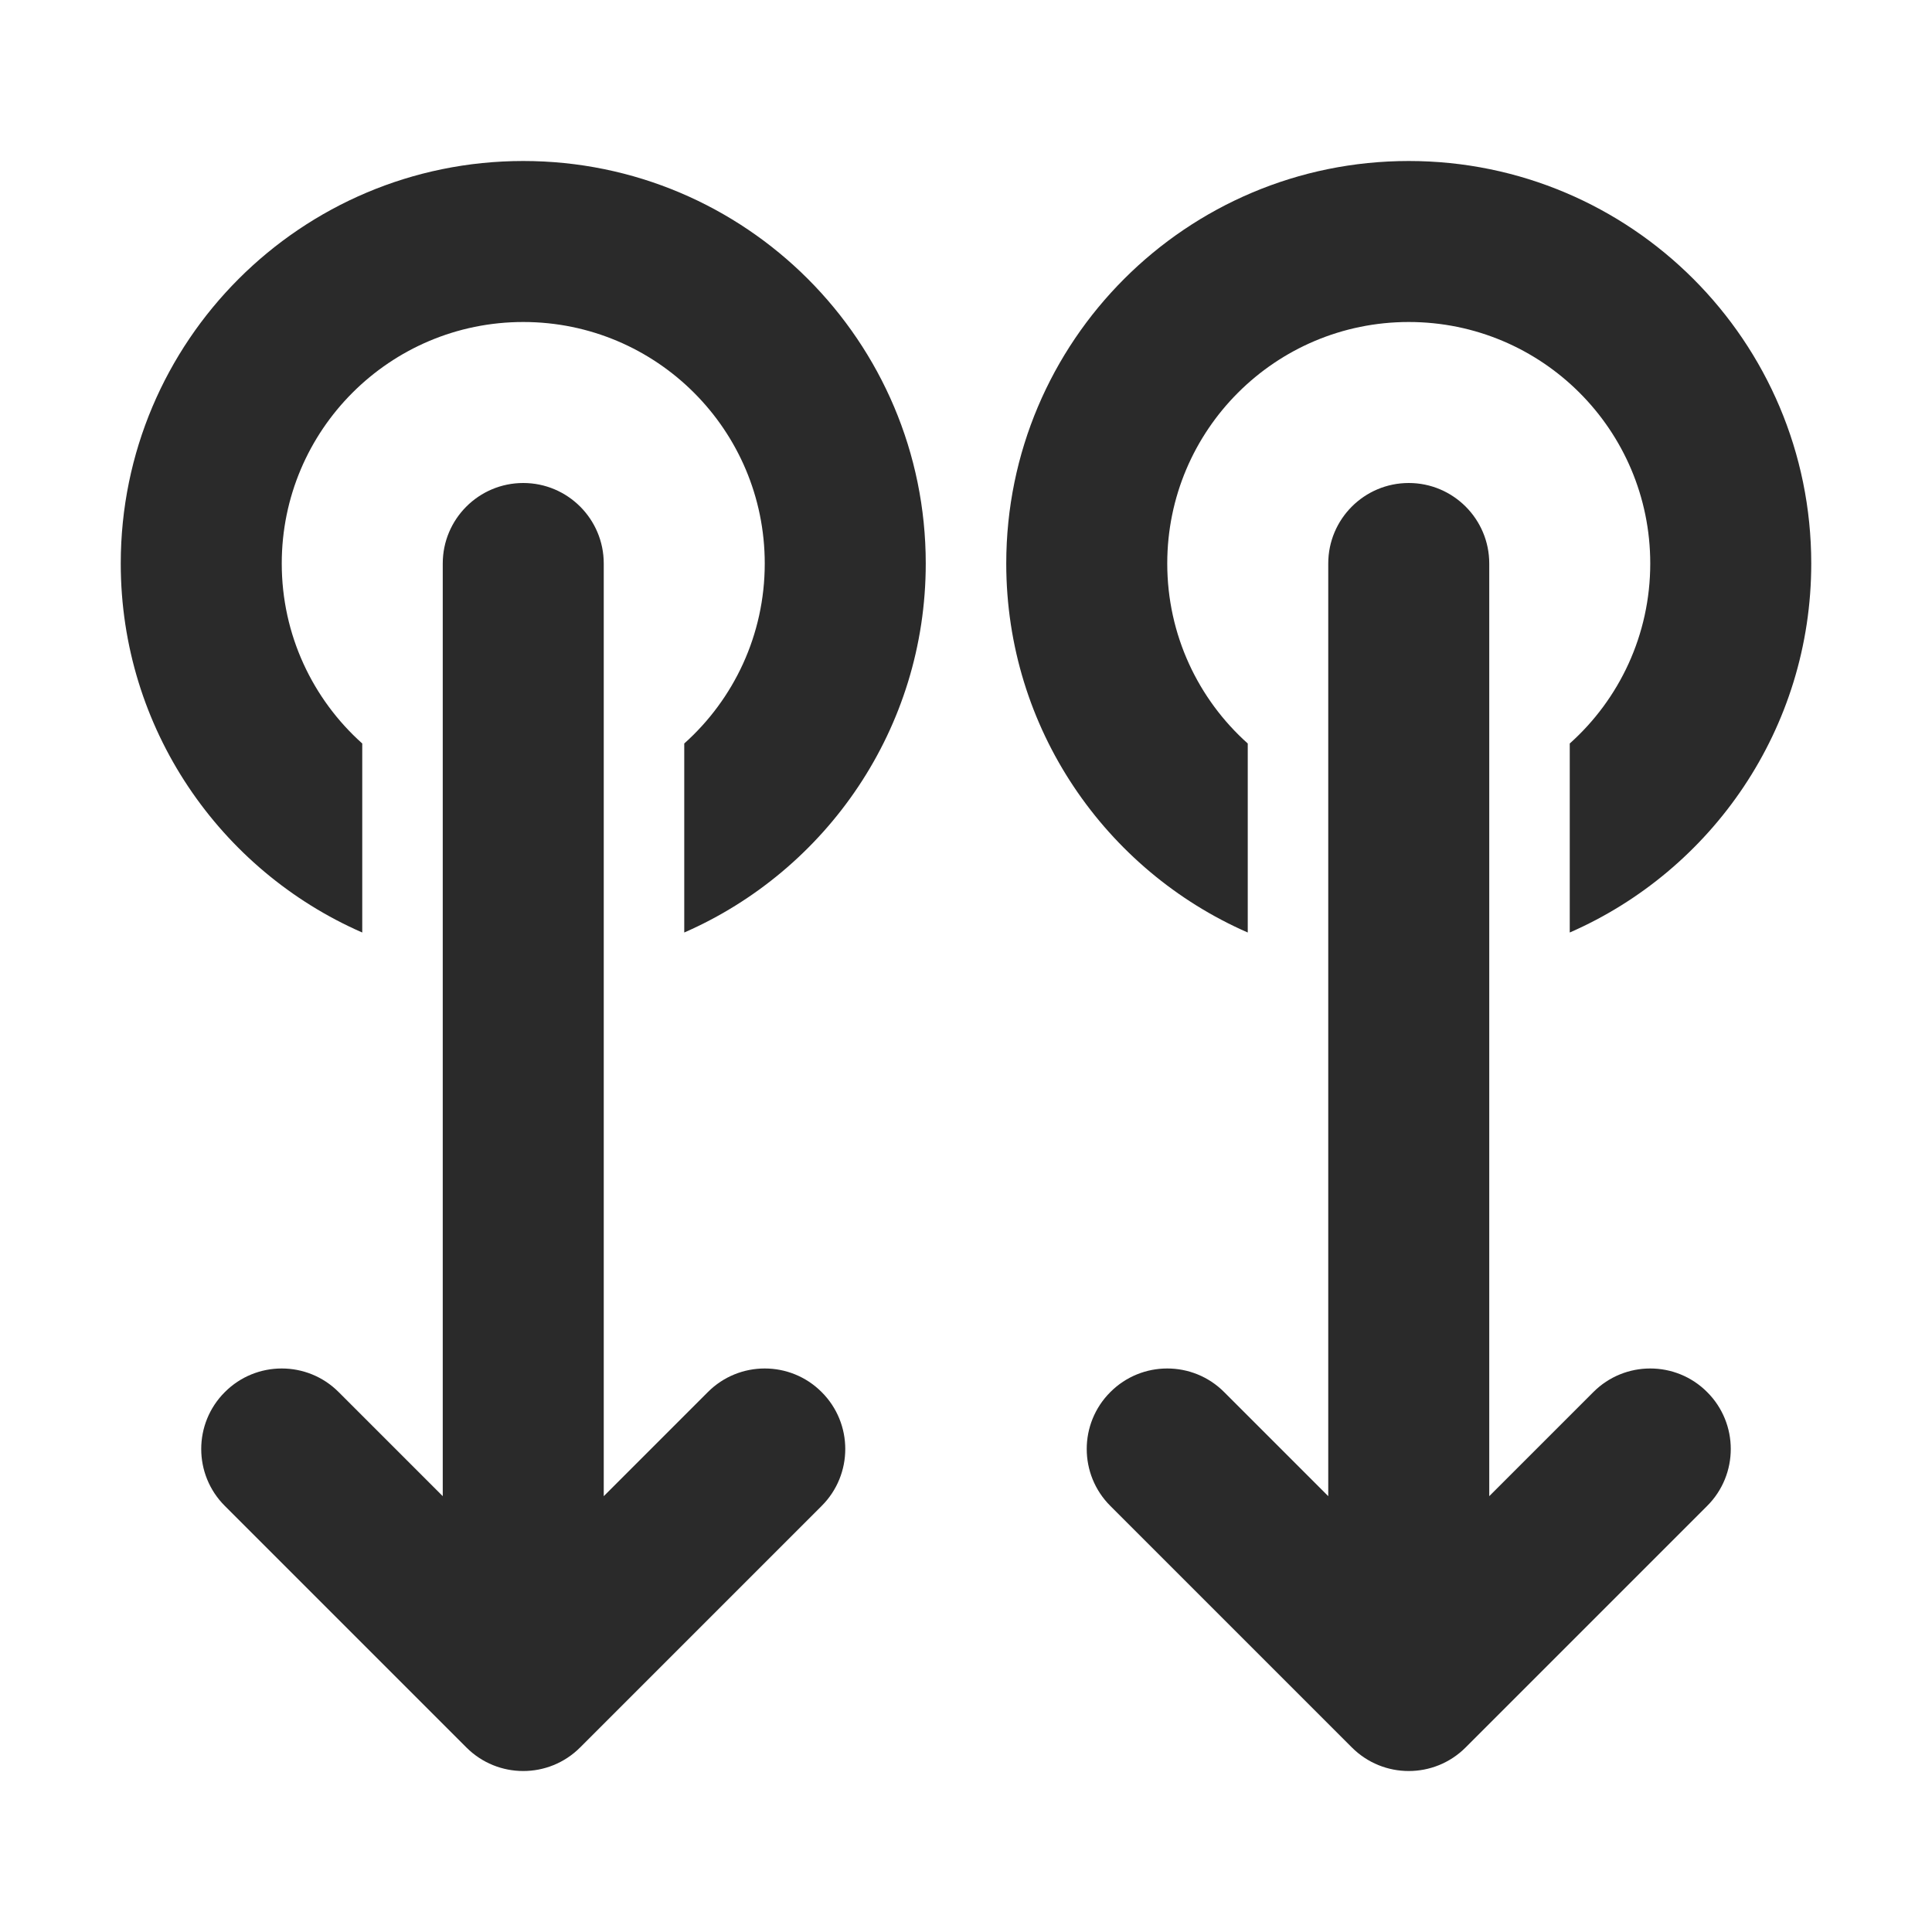<svg width="24" height="24" viewBox="0 0 24 24" fill="none" xmlns="http://www.w3.org/2000/svg">
<path d="M18.207 21.707C17.817 22.098 17.183 22.098 16.793 21.707L13.793 18.707C13.402 18.317 13.402 17.683 13.793 17.293C14.183 16.902 14.817 16.902 15.207 17.293L16.5 18.586V7C16.5 6.448 16.948 6 17.5 6C18.052 6 18.5 6.448 18.5 7V18.586L19.793 17.293C20.183 16.902 20.817 16.902 21.207 17.293C21.598 17.683 21.598 18.317 21.207 18.707L18.207 21.707ZM12.5 7C12.5 9.05 13.734 10.812 15.5 11.584V9.236C14.886 8.687 14.5 7.888 14.5 7C14.5 5.343 15.843 4 17.5 4C19.157 4 20.5 5.343 20.5 7C20.5 7.888 20.114 8.687 19.5 9.236V11.584C21.266 10.812 22.5 9.05 22.5 7C22.5 4.239 20.261 2 17.5 2C14.739 2 12.5 4.239 12.5 7ZM4.5 11.584C2.734 10.812 1.5 9.05 1.5 7C1.5 4.239 3.739 2 6.5 2C9.261 2 11.5 4.239 11.5 7C11.5 9.05 10.266 10.812 8.5 11.584V9.236C9.114 8.687 9.5 7.888 9.5 7C9.5 5.343 8.157 4 6.5 4C4.843 4 3.5 5.343 3.5 7C3.5 7.888 3.886 8.687 4.5 9.236V11.584ZM7.207 21.707C6.817 22.098 6.183 22.098 5.793 21.707L2.793 18.707C2.402 18.317 2.402 17.683 2.793 17.293C3.183 16.902 3.817 16.902 4.207 17.293L5.5 18.586V7C5.5 6.448 5.948 6 6.5 6C7.052 6 7.5 6.448 7.5 7V18.586L8.793 17.293C9.183 16.902 9.817 16.902 10.207 17.293C10.598 17.683 10.598 18.317 10.207 18.707L7.207 21.707Z" fill="#2A2A2A"/>
</svg>

